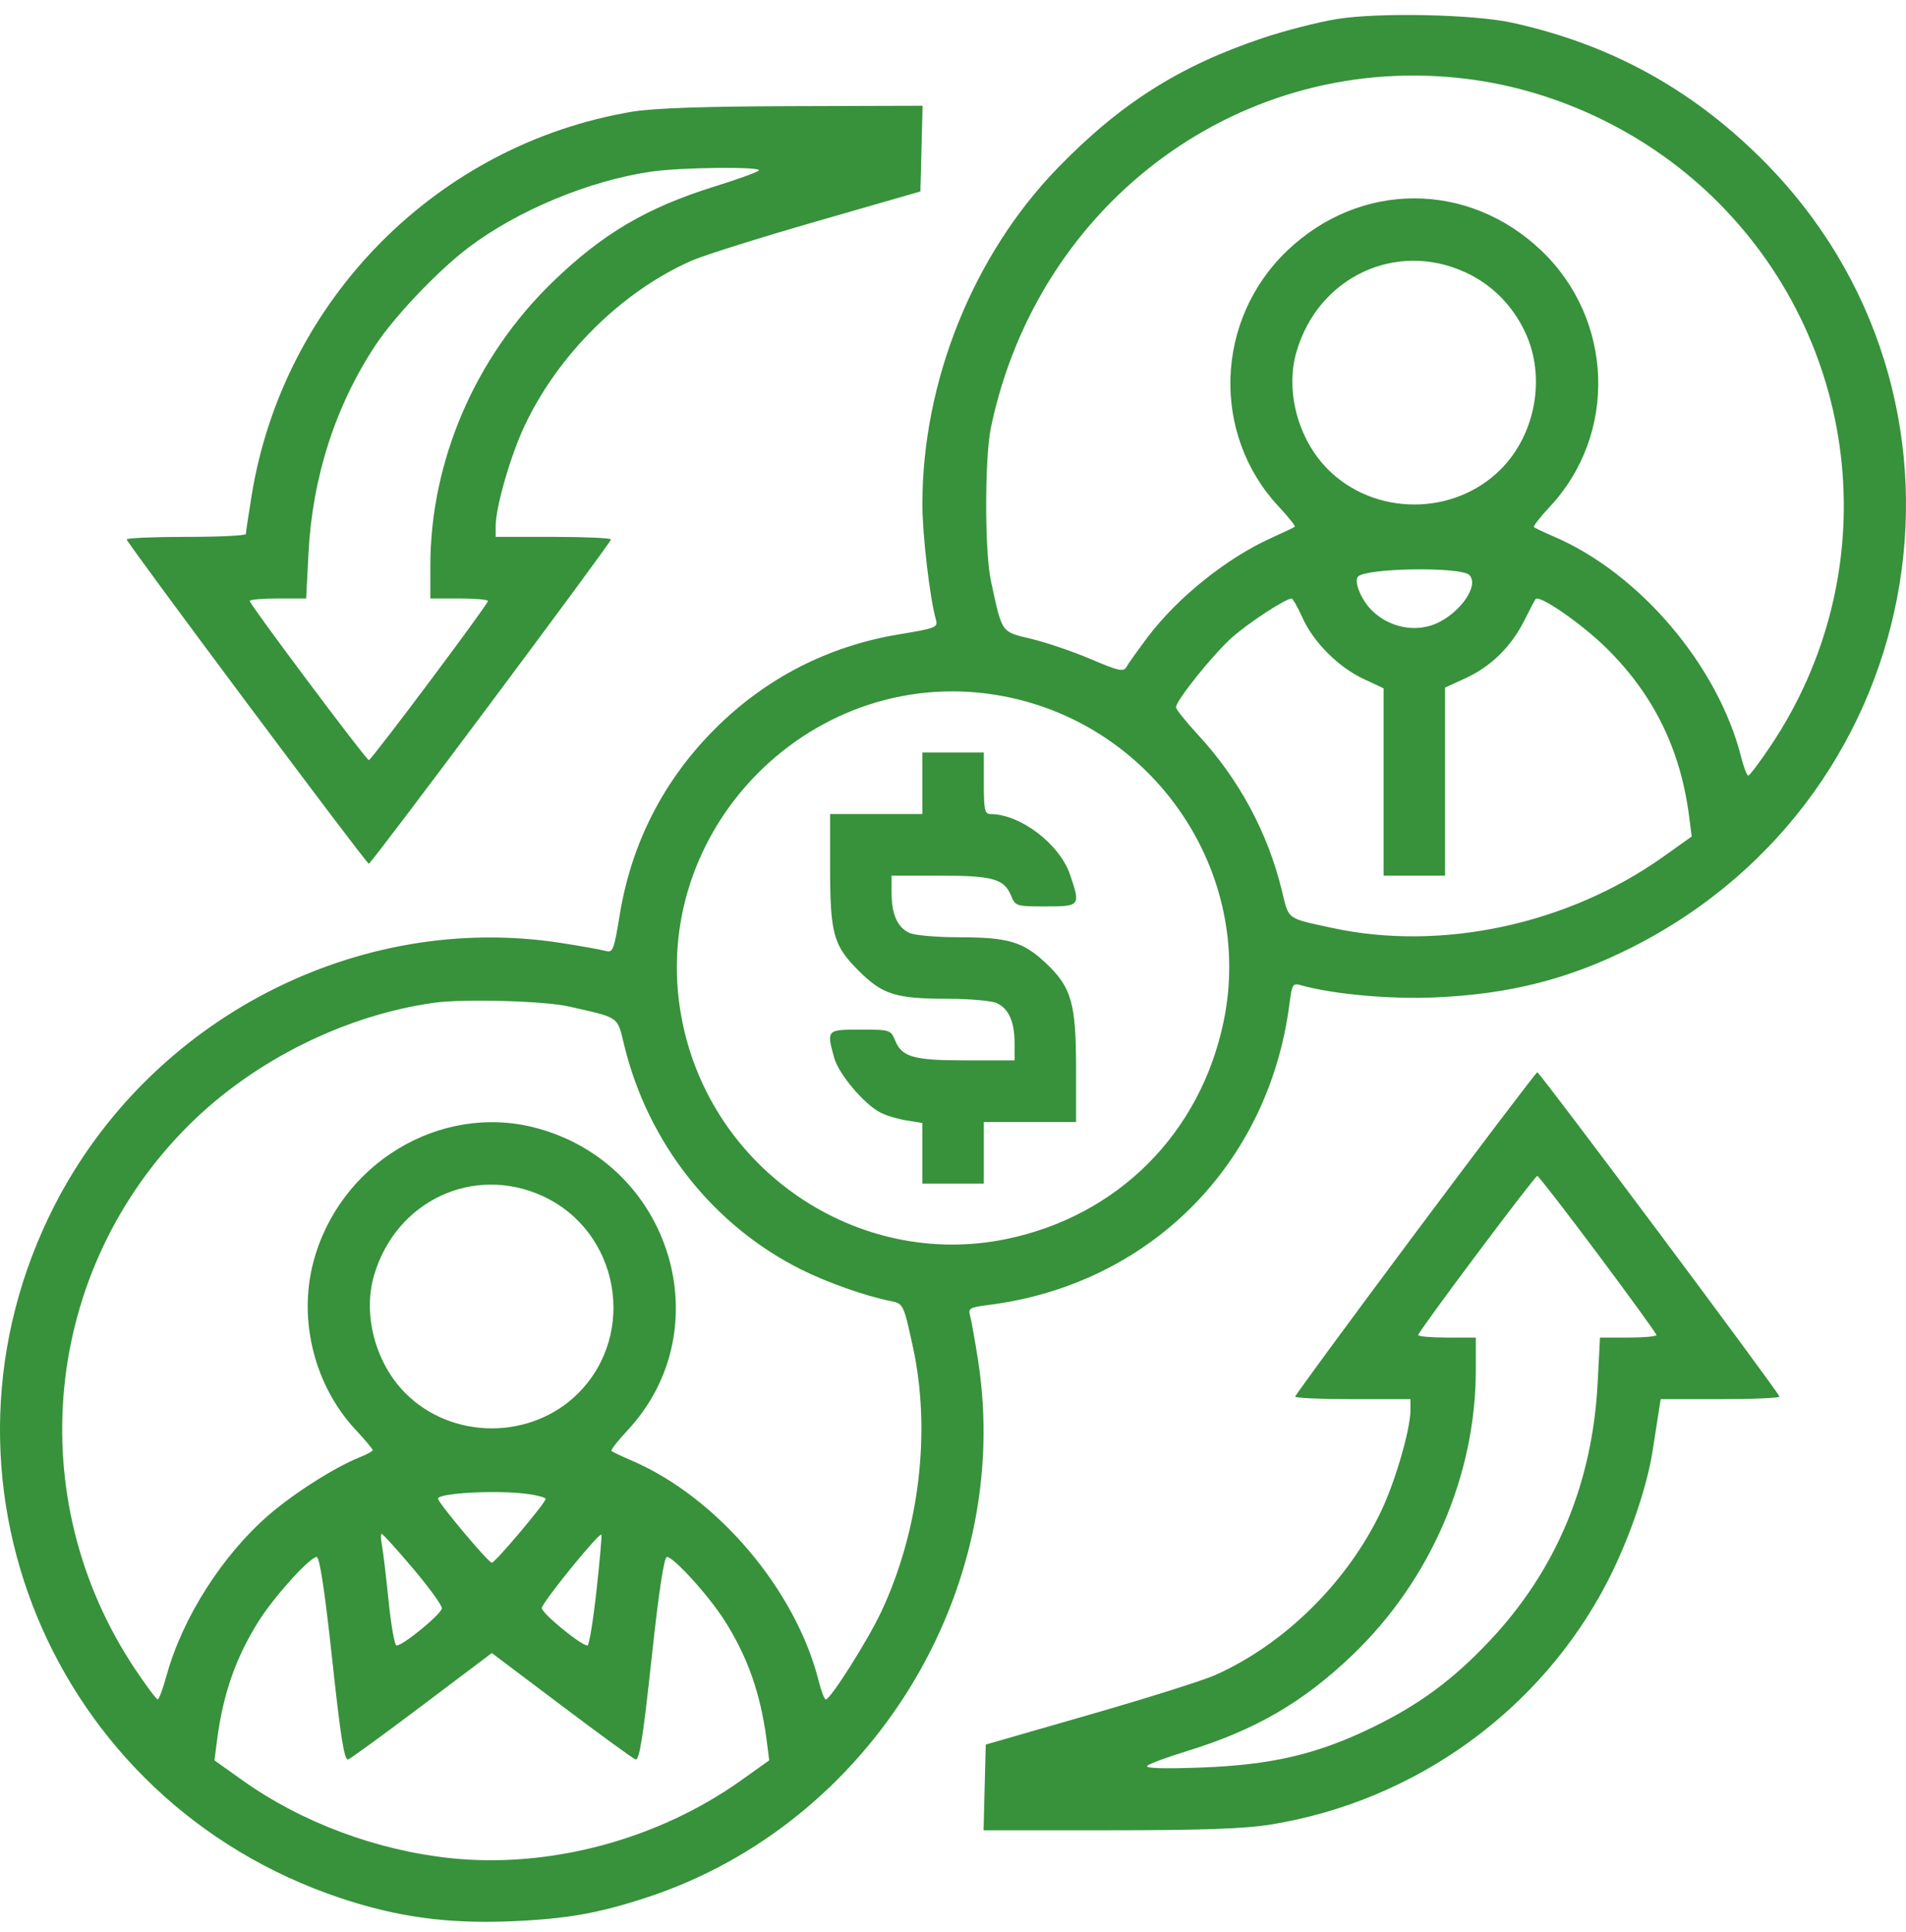 <svg width="76" height="77" viewBox="0 0 76 77" fill="none" xmlns="http://www.w3.org/2000/svg">
<g clip-path="url(#clip0_101_228)">
<path fill-rule="evenodd" clip-rule="evenodd" d="M53.291 0.761C52.553 0.882 51.232 1.221 50.354 1.515C47.029 2.629 44.676 4.119 42.174 6.696C38.806 10.166 36.779 15.2 36.779 20.094C36.779 21.321 37.075 23.838 37.321 24.708C37.405 25.003 37.303 25.044 35.864 25.28C33.03 25.746 30.524 27.032 28.495 29.064C26.465 31.095 25.18 33.604 24.715 36.44C24.479 37.881 24.439 37.983 24.144 37.9C23.969 37.85 23.171 37.708 22.37 37.583C14.254 36.32 5.971 40.615 2.169 48.057C-3.325 58.813 2.031 71.784 13.56 75.646C15.833 76.407 17.845 76.681 20.378 76.576C22.597 76.483 23.876 76.257 25.819 75.617C34.713 72.685 40.427 63.416 39.001 54.231C38.877 53.43 38.733 52.626 38.682 52.445C38.597 52.146 38.663 52.107 39.407 52.013C45.826 51.206 50.6 46.426 51.419 39.988C51.513 39.243 51.553 39.177 51.851 39.262C53.138 39.627 55.402 39.833 57.238 39.753C60.231 39.622 62.606 39.012 65.131 37.728C77.142 31.619 79.721 15.75 70.235 6.326C67.413 3.522 64.185 1.761 60.303 0.907C58.764 0.568 54.953 0.489 53.291 0.761ZM58.505 3.146C62.234 3.614 65.824 5.377 68.498 8.055C74.295 13.858 75.175 22.899 70.607 29.722C70.169 30.376 69.766 30.911 69.711 30.911C69.656 30.911 69.53 30.585 69.43 30.187C68.513 26.542 65.385 22.856 61.963 21.387C61.559 21.214 61.2 21.043 61.164 21.008C61.129 20.972 61.414 20.606 61.8 20.194C64.498 17.306 64.348 12.746 61.464 9.992C58.551 7.211 54.238 7.211 51.325 9.992C48.441 12.746 48.291 17.306 50.99 20.194C51.375 20.606 51.662 20.966 51.628 20.994C51.595 21.023 51.176 21.223 50.698 21.438C48.9 22.25 46.944 23.821 45.746 25.415C45.361 25.928 44.987 26.454 44.914 26.584C44.8 26.788 44.606 26.745 43.5 26.273C42.795 25.972 41.727 25.608 41.126 25.464C39.905 25.171 39.97 25.263 39.514 23.163C39.259 21.992 39.26 18.239 39.515 17.026C41.415 7.987 49.572 2.024 58.505 3.146ZM25.196 4.454C17.433 5.76 11.296 11.955 10.032 19.761C9.906 20.535 9.803 21.22 9.803 21.283C9.803 21.347 8.734 21.398 7.427 21.398C6.12 21.398 5.051 21.444 5.051 21.5C5.051 21.633 14.607 34.427 14.707 34.427C14.806 34.427 24.363 21.633 24.363 21.5C24.363 21.444 23.328 21.398 22.064 21.398H19.765V20.963C19.765 20.209 20.361 18.145 20.921 16.963C22.267 14.117 24.784 11.629 27.562 10.396C28.036 10.185 30.286 9.477 32.562 8.822L36.7 7.631L36.744 5.923L36.787 4.215L31.609 4.231C28.03 4.241 26.05 4.31 25.196 4.454ZM30.256 6.799C30.176 6.871 29.386 7.155 28.501 7.431C25.783 8.277 24.021 9.316 22.028 11.247C18.942 14.235 17.159 18.382 17.159 22.569V23.853H18.309C18.941 23.853 19.458 23.898 19.458 23.953C19.458 24.089 14.809 30.297 14.707 30.297C14.605 30.297 9.956 24.089 9.956 23.953C9.956 23.898 10.463 23.853 11.082 23.853H12.208L12.301 22.05C12.457 19.021 13.372 16.179 14.971 13.76C15.732 12.608 17.455 10.797 18.661 9.881C20.62 8.393 23.495 7.197 25.972 6.84C27.186 6.665 30.442 6.634 30.256 6.799ZM58.422 10.85C59.485 11.337 60.312 12.166 60.82 13.254C61.647 15.024 61.236 17.309 59.838 18.709C57.974 20.574 54.815 20.574 52.951 18.709C51.757 17.512 51.241 15.586 51.696 14.02C52.56 11.044 55.659 9.584 58.422 10.85ZM58.586 22.917C59.037 23.369 58.071 24.627 57.033 24.938C56.225 25.18 55.31 24.939 54.691 24.319C54.269 23.897 53.972 23.159 54.152 22.978C54.495 22.636 58.253 22.584 58.586 22.917ZM51.935 24.621C52.378 25.602 53.365 26.589 54.376 27.063L55.169 27.434V31.167V34.9H56.395H57.621V31.152V27.405L58.439 27.03C59.452 26.565 60.257 25.776 60.781 24.73C61.002 24.29 61.204 23.906 61.231 23.876C61.391 23.697 63.085 24.872 64.072 25.848C65.945 27.7 67.011 29.877 67.353 32.547L67.455 33.34L66.331 34.14C62.527 36.847 57.474 37.932 53.099 36.98C51.279 36.584 51.4 36.675 51.112 35.492C50.552 33.184 49.402 31.051 47.763 29.279C47.284 28.762 46.892 28.271 46.892 28.19C46.892 27.919 48.385 26.062 49.139 25.396C49.794 24.816 51.262 23.859 51.501 23.855C51.549 23.854 51.745 24.199 51.935 24.621ZM40.03 27.753C46.038 28.904 50.016 34.778 48.794 40.697C47.872 45.167 44.571 48.472 40.117 49.386C34.194 50.602 28.335 46.626 27.185 40.611C25.74 33.051 32.478 26.306 40.03 27.753ZM36.777 31.218V32.445H34.938H33.099L33.099 34.555C33.101 37.217 33.227 37.679 34.227 38.68C35.187 39.642 35.712 39.807 37.804 39.809C38.664 39.809 39.536 39.886 39.742 39.98C40.221 40.199 40.455 40.723 40.455 41.581V42.264H38.547C36.432 42.264 35.969 42.136 35.696 41.477C35.517 41.045 35.491 41.037 34.306 41.037C32.958 41.037 32.953 41.043 33.264 42.165C33.444 42.812 34.452 44.005 35.105 44.343C35.333 44.461 35.802 44.602 36.148 44.657L36.777 44.758V45.966V47.174H38.003H39.229V45.947V44.719H41.068H42.907V42.598C42.907 39.975 42.726 39.345 41.691 38.376C40.784 37.527 40.202 37.357 38.202 37.356C37.342 37.355 36.47 37.278 36.265 37.184C35.785 36.965 35.551 36.441 35.551 35.583V34.9H37.459C39.574 34.9 40.038 35.028 40.31 35.687C40.489 36.119 40.515 36.127 41.7 36.127C43.075 36.127 43.091 36.107 42.667 34.861C42.251 33.641 40.689 32.45 39.497 32.446C39.264 32.445 39.229 32.284 39.229 31.218V29.99H38.003H36.777V31.218ZM22.677 40.114C24.73 40.578 24.607 40.492 24.891 41.662C25.837 45.559 28.434 48.846 31.949 50.6C32.991 51.12 34.513 51.657 35.497 51.852C36.022 51.956 36.028 51.969 36.403 53.694C37.13 57.042 36.664 60.966 35.156 64.204C34.622 65.35 33.118 67.733 32.928 67.733C32.873 67.733 32.747 67.407 32.647 67.009C31.73 63.364 28.602 59.678 25.18 58.209C24.776 58.036 24.416 57.865 24.381 57.83C24.345 57.794 24.631 57.428 25.016 57.016C28.784 52.983 26.77 46.363 21.344 44.948C17.533 43.954 13.512 46.396 12.489 50.325C11.887 52.64 12.549 55.241 14.184 56.991C14.556 57.389 14.86 57.752 14.86 57.796C14.86 57.84 14.636 57.965 14.362 58.074C13.372 58.467 11.749 59.494 10.729 60.373C8.875 61.97 7.276 64.477 6.644 66.774C6.499 67.301 6.339 67.733 6.288 67.733C6.237 67.733 5.837 67.198 5.399 66.544C0.801 59.677 1.713 50.586 7.579 44.796C10.15 42.258 13.764 40.464 17.306 39.967C18.48 39.803 21.684 39.891 22.677 40.114ZM56.433 49.15C53.799 52.678 51.644 55.609 51.644 55.665C51.644 55.72 52.678 55.766 53.943 55.766H56.241V56.201C56.241 56.955 55.645 59.019 55.085 60.201C53.739 63.047 51.222 65.535 48.444 66.768C47.97 66.979 45.72 67.687 43.444 68.342L39.306 69.533L39.262 71.241L39.219 72.949L44.243 72.949C47.956 72.948 49.635 72.888 50.674 72.72C56.433 71.785 61.449 68.166 64.096 63.036C64.947 61.385 65.66 59.326 65.894 57.837C65.987 57.246 66.098 56.539 66.14 56.264L66.218 55.766H68.586C69.889 55.766 70.955 55.72 70.955 55.665C70.955 55.531 61.399 42.737 61.299 42.737C61.257 42.737 59.067 45.623 56.433 49.15ZM63.716 49.99C65 51.707 66.05 53.157 66.05 53.212C66.05 53.266 65.544 53.311 64.924 53.311H63.798L63.705 55.114C63.498 59.134 62.044 62.601 59.383 65.415C57.937 66.945 56.619 67.92 54.782 68.821C52.554 69.913 50.72 70.346 47.889 70.448C46.394 70.502 45.643 70.479 45.743 70.382C45.827 70.299 46.517 70.042 47.276 69.81C50.032 68.966 51.943 67.862 53.923 65.969C57.036 62.99 58.847 58.809 58.847 54.595V53.311H57.697C57.065 53.311 56.548 53.266 56.548 53.212C56.548 53.075 61.197 46.867 61.299 46.867C61.344 46.867 62.432 48.272 63.716 49.99ZM21.639 47.672C24.692 49.071 25.428 53.155 23.055 55.531C21.191 57.396 18.032 57.396 16.168 55.531C14.973 54.334 14.457 52.408 14.912 50.842C15.776 47.866 18.875 46.406 21.639 47.672ZM21.046 59.545C21.437 59.599 21.757 59.688 21.757 59.742C21.757 59.897 19.742 62.286 19.611 62.286C19.475 62.286 17.466 59.893 17.466 59.731C17.466 59.505 19.849 59.381 21.046 59.545ZM16.459 62.504C17.097 63.257 17.619 63.973 17.619 64.097C17.619 64.316 16.077 65.585 15.81 65.585C15.736 65.585 15.592 64.774 15.492 63.782C15.391 62.791 15.271 61.789 15.225 61.557C15.18 61.325 15.178 61.136 15.221 61.136C15.264 61.136 15.821 61.751 16.459 62.504ZM23.784 63.399C23.652 64.601 23.49 65.585 23.424 65.585C23.168 65.585 21.604 64.302 21.604 64.093C21.604 63.884 23.89 61.068 23.981 61.166C24.004 61.191 23.916 62.196 23.784 63.399ZM13.245 66.129C13.586 69.288 13.73 70.184 13.885 70.124C13.995 70.082 15.329 69.111 16.848 67.966L19.611 65.885L22.375 67.966C23.894 69.111 25.228 70.082 25.338 70.124C25.493 70.184 25.637 69.288 25.978 66.129C26.271 63.422 26.477 62.056 26.594 62.056C26.86 62.056 28.25 63.585 28.878 64.569C29.809 66.025 30.329 67.5 30.57 69.369L30.672 70.162L29.548 70.962C26.235 73.32 21.91 74.477 17.964 74.06C15.002 73.747 12.024 72.633 9.675 70.962L8.551 70.162L8.653 69.369C8.894 67.5 9.414 66.025 10.344 64.569C10.973 63.585 12.363 62.056 12.629 62.056C12.745 62.056 12.952 63.422 13.245 66.129Z" fill="#37923B"/>
</g>
<defs>
<clipPath id="clip0_101_228">
<rect width="76" height="76" fill="white" transform="translate(0 0.597)"/>
</clipPath>
</defs>
</svg>

